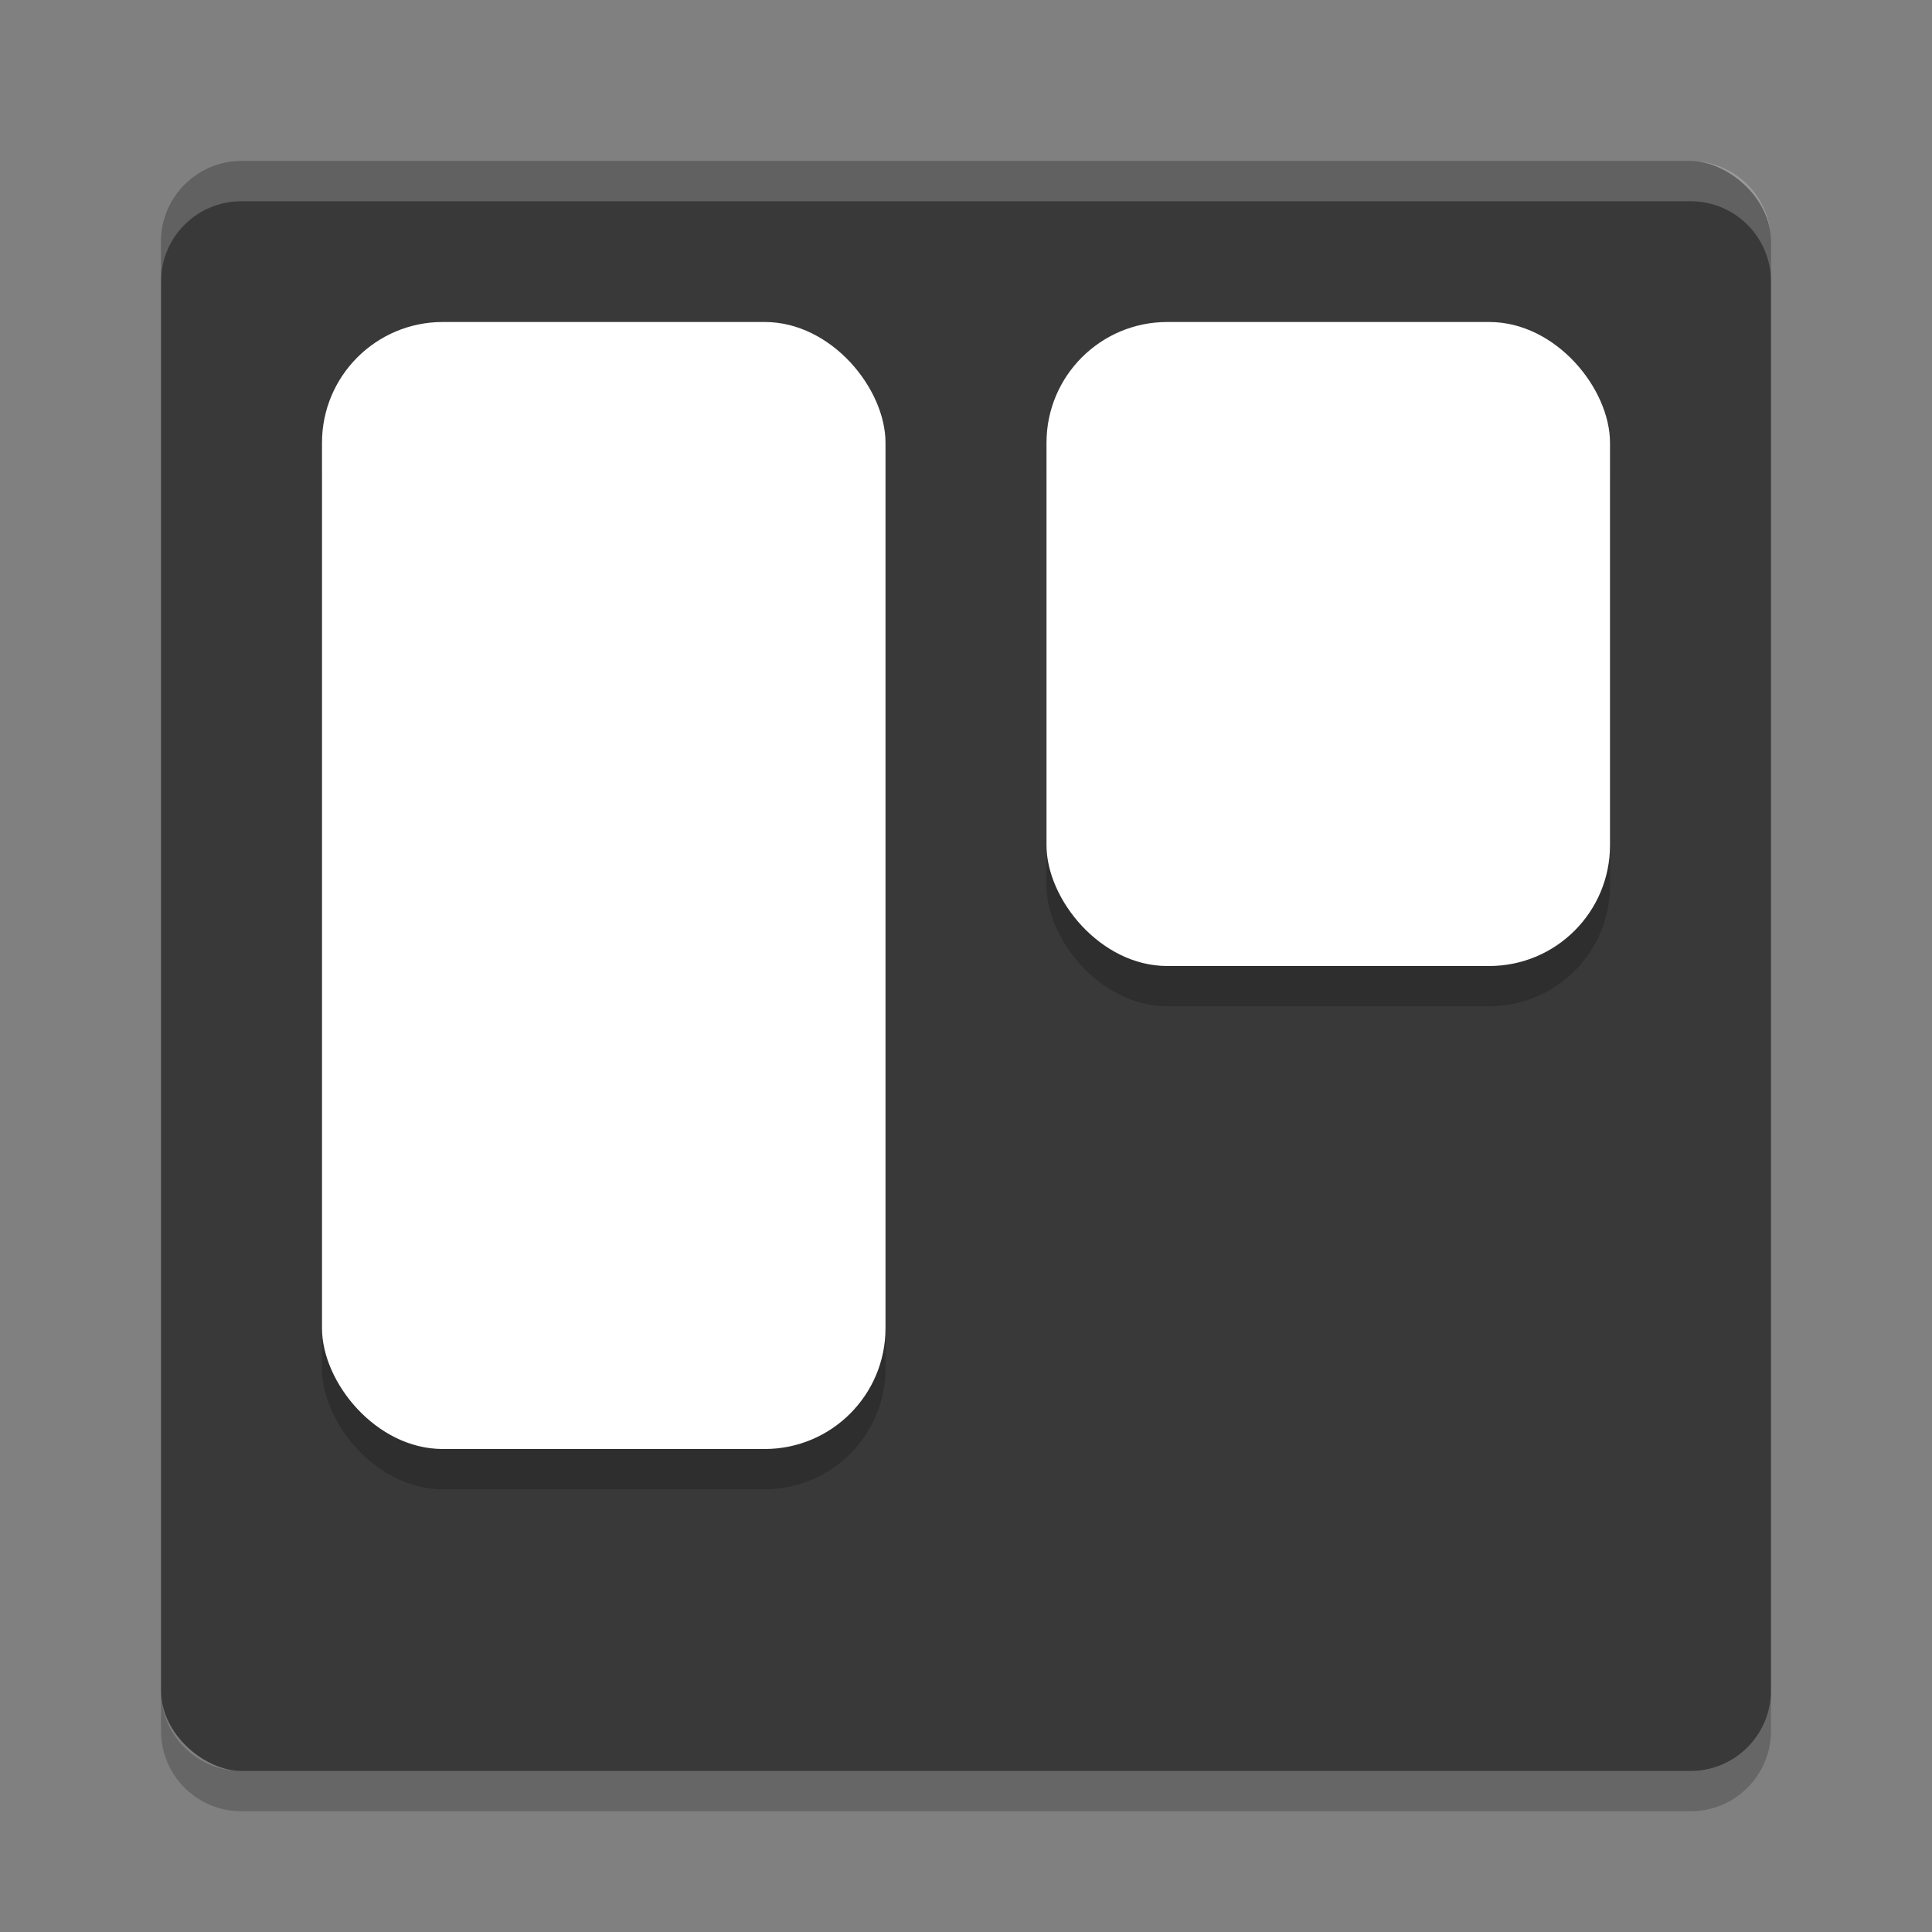 <svg xmlns="http://www.w3.org/2000/svg" width="48" height="48" version="1">
 <rect width="100%" height="100%" fill="#808080" stroke="none"/>
 <rect style="fill:#393939" width="40" height="40" x="-44" y="-44" rx="2" ry="2" transform="matrix(0,-1,-1,0,0,0)"/>
 <path style="opacity:.2;fill:#ffffff" d="m6 4c-1.108 0-2 0.892-2 2v1c0-1.108 0.892-2 2-2h36c1.108 0 2 0.892 2 2v-1c0-1.108-0.892-2-2-2h-36z"/>
 <path style="opacity:.2" d="m4 42v1c0 1.108 0.892 2 2 2h36c1.108 0 2-0.892 2-2v-1c0 1.108-0.892 2-2 2h-36c-1.108 0-2-0.892-2-2z"/>
 <rect style="opacity:.2" width="14" height="28" x="8" y="9" rx="3" ry="3"/>
 <rect style="fill:#ffffff" width="14" height="28" x="8" y="8" rx="3" ry="3"/>
 <rect style="opacity:.2" width="14" height="16" x="26" y="9" rx="3" ry="3"/>
 <rect style="fill:#ffffff" width="14" height="16" x="26" y="8" rx="3" ry="3"/>
</svg>
